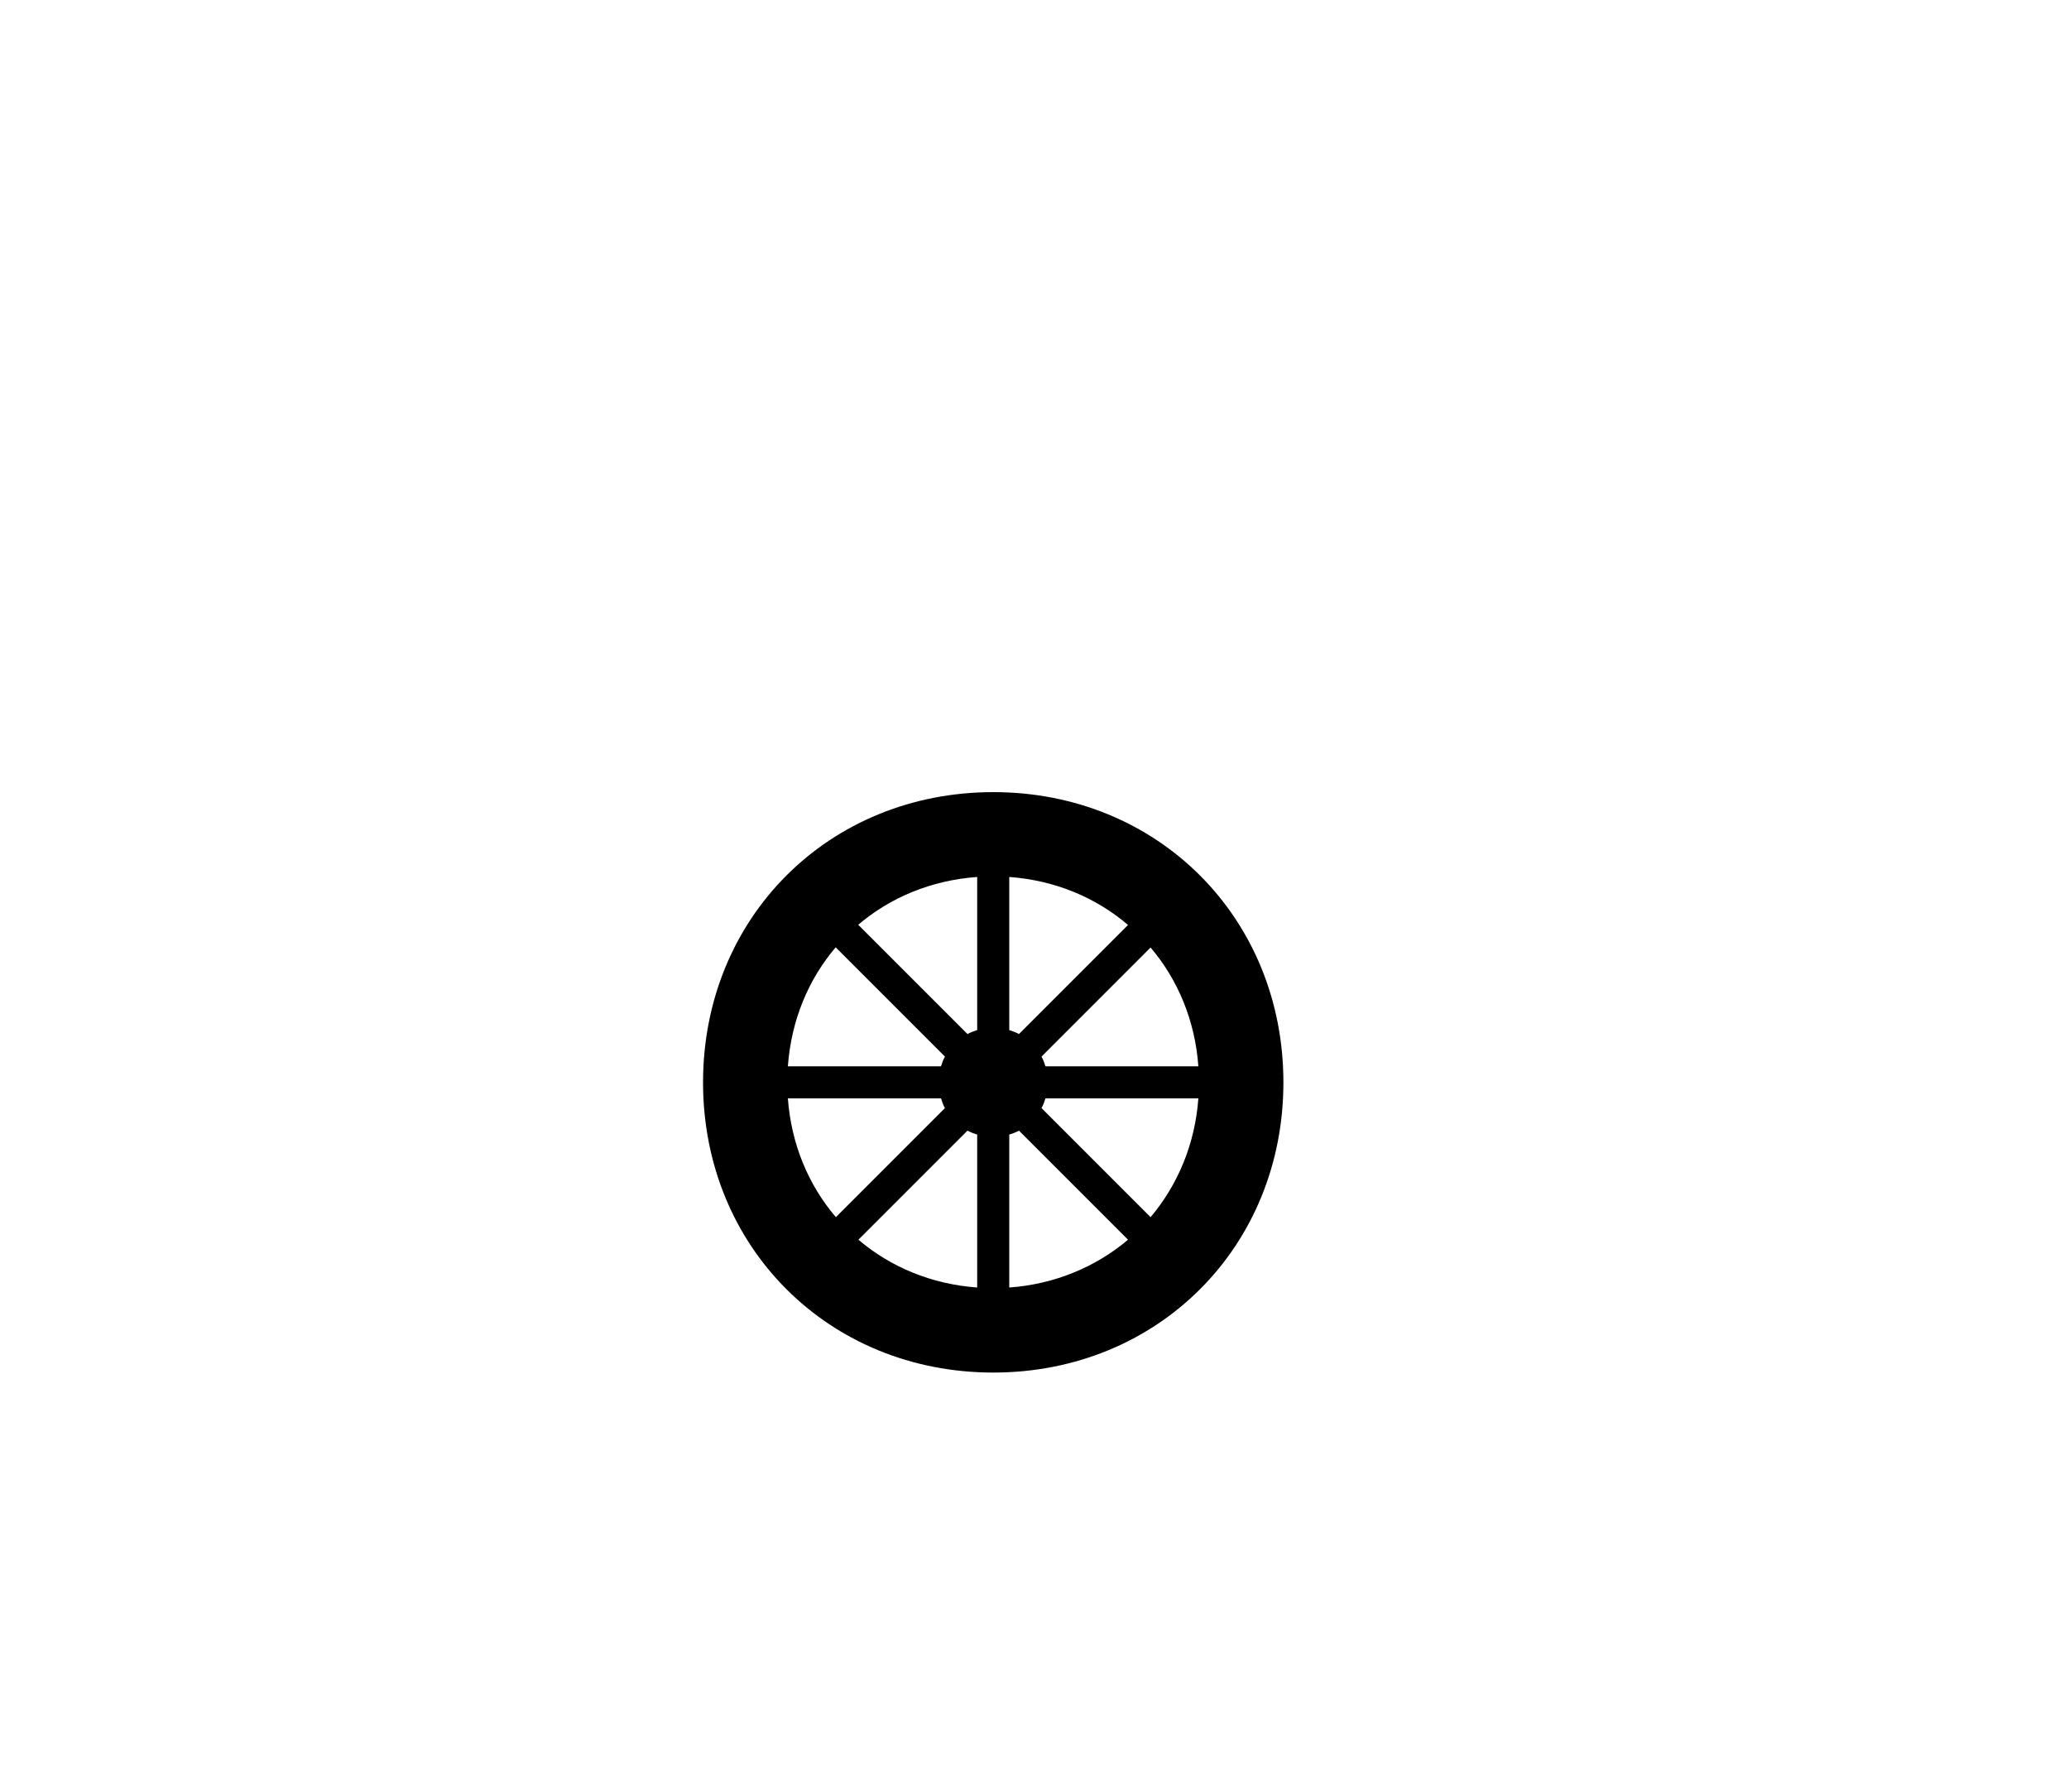 <?xml version="1.0" encoding="UTF-8"?>
<!DOCTYPE svg PUBLIC "-//W3C//DTD SVG 1.1//EN" "http://www.w3.org/Graphics/SVG/1.1/DTD/svg11.dtd">
<svg version="1.2" width="100mm" height="86.6mm" viewBox="0 0 10000 8660" preserveAspectRatio="xMidYMid" fill-rule="evenodd" stroke-width="28.222" stroke-linejoin="round" xmlns="http://www.w3.org/2000/svg" xmlns:ooo="http://xml.openoffice.org/svg/export" xmlns:xlink="http://www.w3.org/1999/xlink" xmlns:presentation="http://sun.com/xmlns/staroffice/presentation" xmlns:smil="http://www.w3.org/2001/SMIL20/" xmlns:anim="urn:oasis:names:tc:opendocument:xmlns:animation:1.0" xml:space="preserve">
 <defs class="ClipPathGroup">
  <clipPath id="presentation_clip_path" clipPathUnits="userSpaceOnUse">
   <rect x="0" y="0" width="10000" height="8660"/>
  </clipPath>
  <clipPath id="presentation_clip_path_shrink" clipPathUnits="userSpaceOnUse">
   <rect x="10" y="8" width="9980" height="8643"/>
  </clipPath>
 </defs>
 <defs class="TextShapeIndex">
  <g ooo:slide="id1" ooo:id-list="id3 id4 id5"/>
 </defs>
 <defs class="EmbeddedBulletChars">
  <g id="bullet-char-template-57356" transform="scale(0,-0)">
   <path d="M 580,1141 L 1163,571 580,0 -4,571 580,1141 Z"/>
  </g>
  <g id="bullet-char-template-57354" transform="scale(0,-0)">
   <path d="M 8,1128 L 1137,1128 1137,0 8,0 8,1128 Z"/>
  </g>
  <g id="bullet-char-template-10146" transform="scale(0,-0)">
   <path d="M 174,0 L 602,739 174,1481 1456,739 174,0 Z M 1358,739 L 309,1346 659,739 1358,739 Z"/>
  </g>
  <g id="bullet-char-template-10132" transform="scale(0,-0)">
   <path d="M 2015,739 L 1276,0 717,0 1260,543 174,543 174,936 1260,936 717,1481 1274,1481 2015,739 Z"/>
  </g>
  <g id="bullet-char-template-10007" transform="scale(0,-0)">
   <path d="M 0,-2 C -7,14 -16,27 -25,37 L 356,567 C 262,823 215,952 215,954 215,979 228,992 255,992 264,992 276,990 289,987 310,991 331,999 354,1012 L 381,999 492,748 772,1049 836,1024 860,1049 C 881,1039 901,1025 922,1006 886,937 835,863 770,784 769,783 710,716 594,584 L 774,223 C 774,196 753,168 711,139 L 727,119 C 717,90 699,76 672,76 641,76 570,178 457,381 L 164,-76 C 142,-110 111,-127 72,-127 30,-127 9,-110 8,-76 1,-67 -2,-52 -2,-32 -2,-23 -1,-13 0,-2 Z"/>
  </g>
  <g id="bullet-char-template-10004" transform="scale(0,-0)">
   <path d="M 285,-33 C 182,-33 111,30 74,156 52,228 41,333 41,471 41,549 55,616 82,672 116,743 169,778 240,778 293,778 328,747 346,684 L 369,508 C 377,444 397,411 428,410 L 1163,1116 C 1174,1127 1196,1133 1229,1133 1271,1133 1292,1118 1292,1087 L 1292,965 C 1292,929 1282,901 1262,881 L 442,47 C 390,-6 338,-33 285,-33 Z"/>
  </g>
  <g id="bullet-char-template-9679" transform="scale(0,-0)">
   <path d="M 813,0 C 632,0 489,54 383,161 276,268 223,411 223,592 223,773 276,916 383,1023 489,1130 632,1184 813,1184 992,1184 1136,1130 1245,1023 1353,916 1407,772 1407,592 1407,412 1353,268 1245,161 1136,54 992,0 813,0 Z"/>
  </g>
  <g id="bullet-char-template-8226" transform="scale(0,-0)">
   <path d="M 346,457 C 273,457 209,483 155,535 101,586 74,649 74,723 74,796 101,859 155,911 209,963 273,989 346,989 419,989 480,963 531,910 582,859 608,796 608,723 608,648 583,586 532,535 482,483 420,457 346,457 Z"/>
  </g>
  <g id="bullet-char-template-8211" transform="scale(0,-0)">
   <path d="M -4,459 L 1135,459 1135,606 -4,606 -4,459 Z"/>
  </g>
  <g id="bullet-char-template-61548" transform="scale(0,-0)">
   <path d="M 173,740 C 173,903 231,1043 346,1159 462,1274 601,1332 765,1332 928,1332 1067,1274 1183,1159 1299,1043 1357,903 1357,740 1357,577 1299,437 1183,322 1067,206 928,148 765,148 601,148 462,206 346,322 231,437 173,577 173,740 Z"/>
  </g>
 </defs>
 <defs class="TextEmbeddedBitmaps"/>
 <g>
  <g id="id2" class="Master_Slide">
   <g id="bg-id2" class="Background"/>
   <g id="bo-id2" class="BackgroundObjects"/>
  </g>
 </g>
 <g class="SlideGroup">
  <g>
   <g id="container-id1">
    <g id="id1" class="Slide" clip-path="url(#presentation_clip_path)">
     <g class="Page">
      <g class="com.sun.star.drawing.ClosedBezierShape">
       <g id="id3">
        <rect class="BoundingBox" stroke="none" fill="none" x="3398" y="3828" width="2806" height="2806"/>
        <path stroke="none" d="M 4878,5483 L 4878,6222 C 5099,6206 5297,6122 5452,5991 L 4925,5464 C 4910,5472 4894,5478 4878,5483 Z M 5792,5308 L 5053,5308 C 5048,5324 5042,5340 5034,5355 L 5561,5882 C 5692,5727 5776,5529 5792,5308 Z M 4878,4238 L 4878,4978 C 4894,4983 4910,4989 4925,4997 L 5452,4470 C 5298,4338 5099,4254 4878,4238 Z M 5053,5153 L 5792,5153 C 5776,4932 5693,4734 5561,4579 L 5034,5106 C 5042,5121 5048,5137 5053,5153 Z M 4723,4978 L 4723,4238 C 4501,4254 4303,4337 4148,4469 L 4676,4997 C 4691,4989 4707,4983 4723,4978 Z M 3808,5153 L 4548,5153 C 4553,5137 4559,5121 4567,5106 L 4039,4578 C 3907,4733 3824,4931 3808,5153 Z M 4723,6222 L 4723,5483 C 4707,5478 4691,5472 4676,5464 L 4149,5991 C 4304,6123 4502,6206 4723,6222 Z M 4548,5308 L 3808,5308 C 3824,5529 3908,5728 4040,5882 L 4567,5355 C 4559,5340 4553,5324 4548,5308 Z M 4801,3828 C 5596,3828 6203,4435 6203,5231 6203,6026 5596,6633 4801,6633 4005,6633 3398,6026 3398,5231 3398,4435 4005,3828 4801,3828 Z"/>
       </g>
      </g>
      <g class="com.sun.star.drawing.LineShape">
       <g id="id4">
        <rect class="BoundingBox" stroke="none" fill="none" x="2857" y="1587" width="5688" height="3583"/>
        <path fill="none" stroke-width="882" stroke-linejoin="round" d="M 3298,4728 L 8103,2028"/>
       </g>
      </g>
      <g class="com.sun.star.drawing.LineShape">
       <g id="id5">
        <rect class="BoundingBox" stroke="none" fill="none" x="1633" y="4363" width="3131" height="2231"/>
        <path fill="none" stroke-width="529" stroke-linejoin="round" d="M 1898,6328 L 4498,4628"/>
       </g>
      </g>
     </g>
    </g>
   </g>
  </g>
 </g>
</svg>